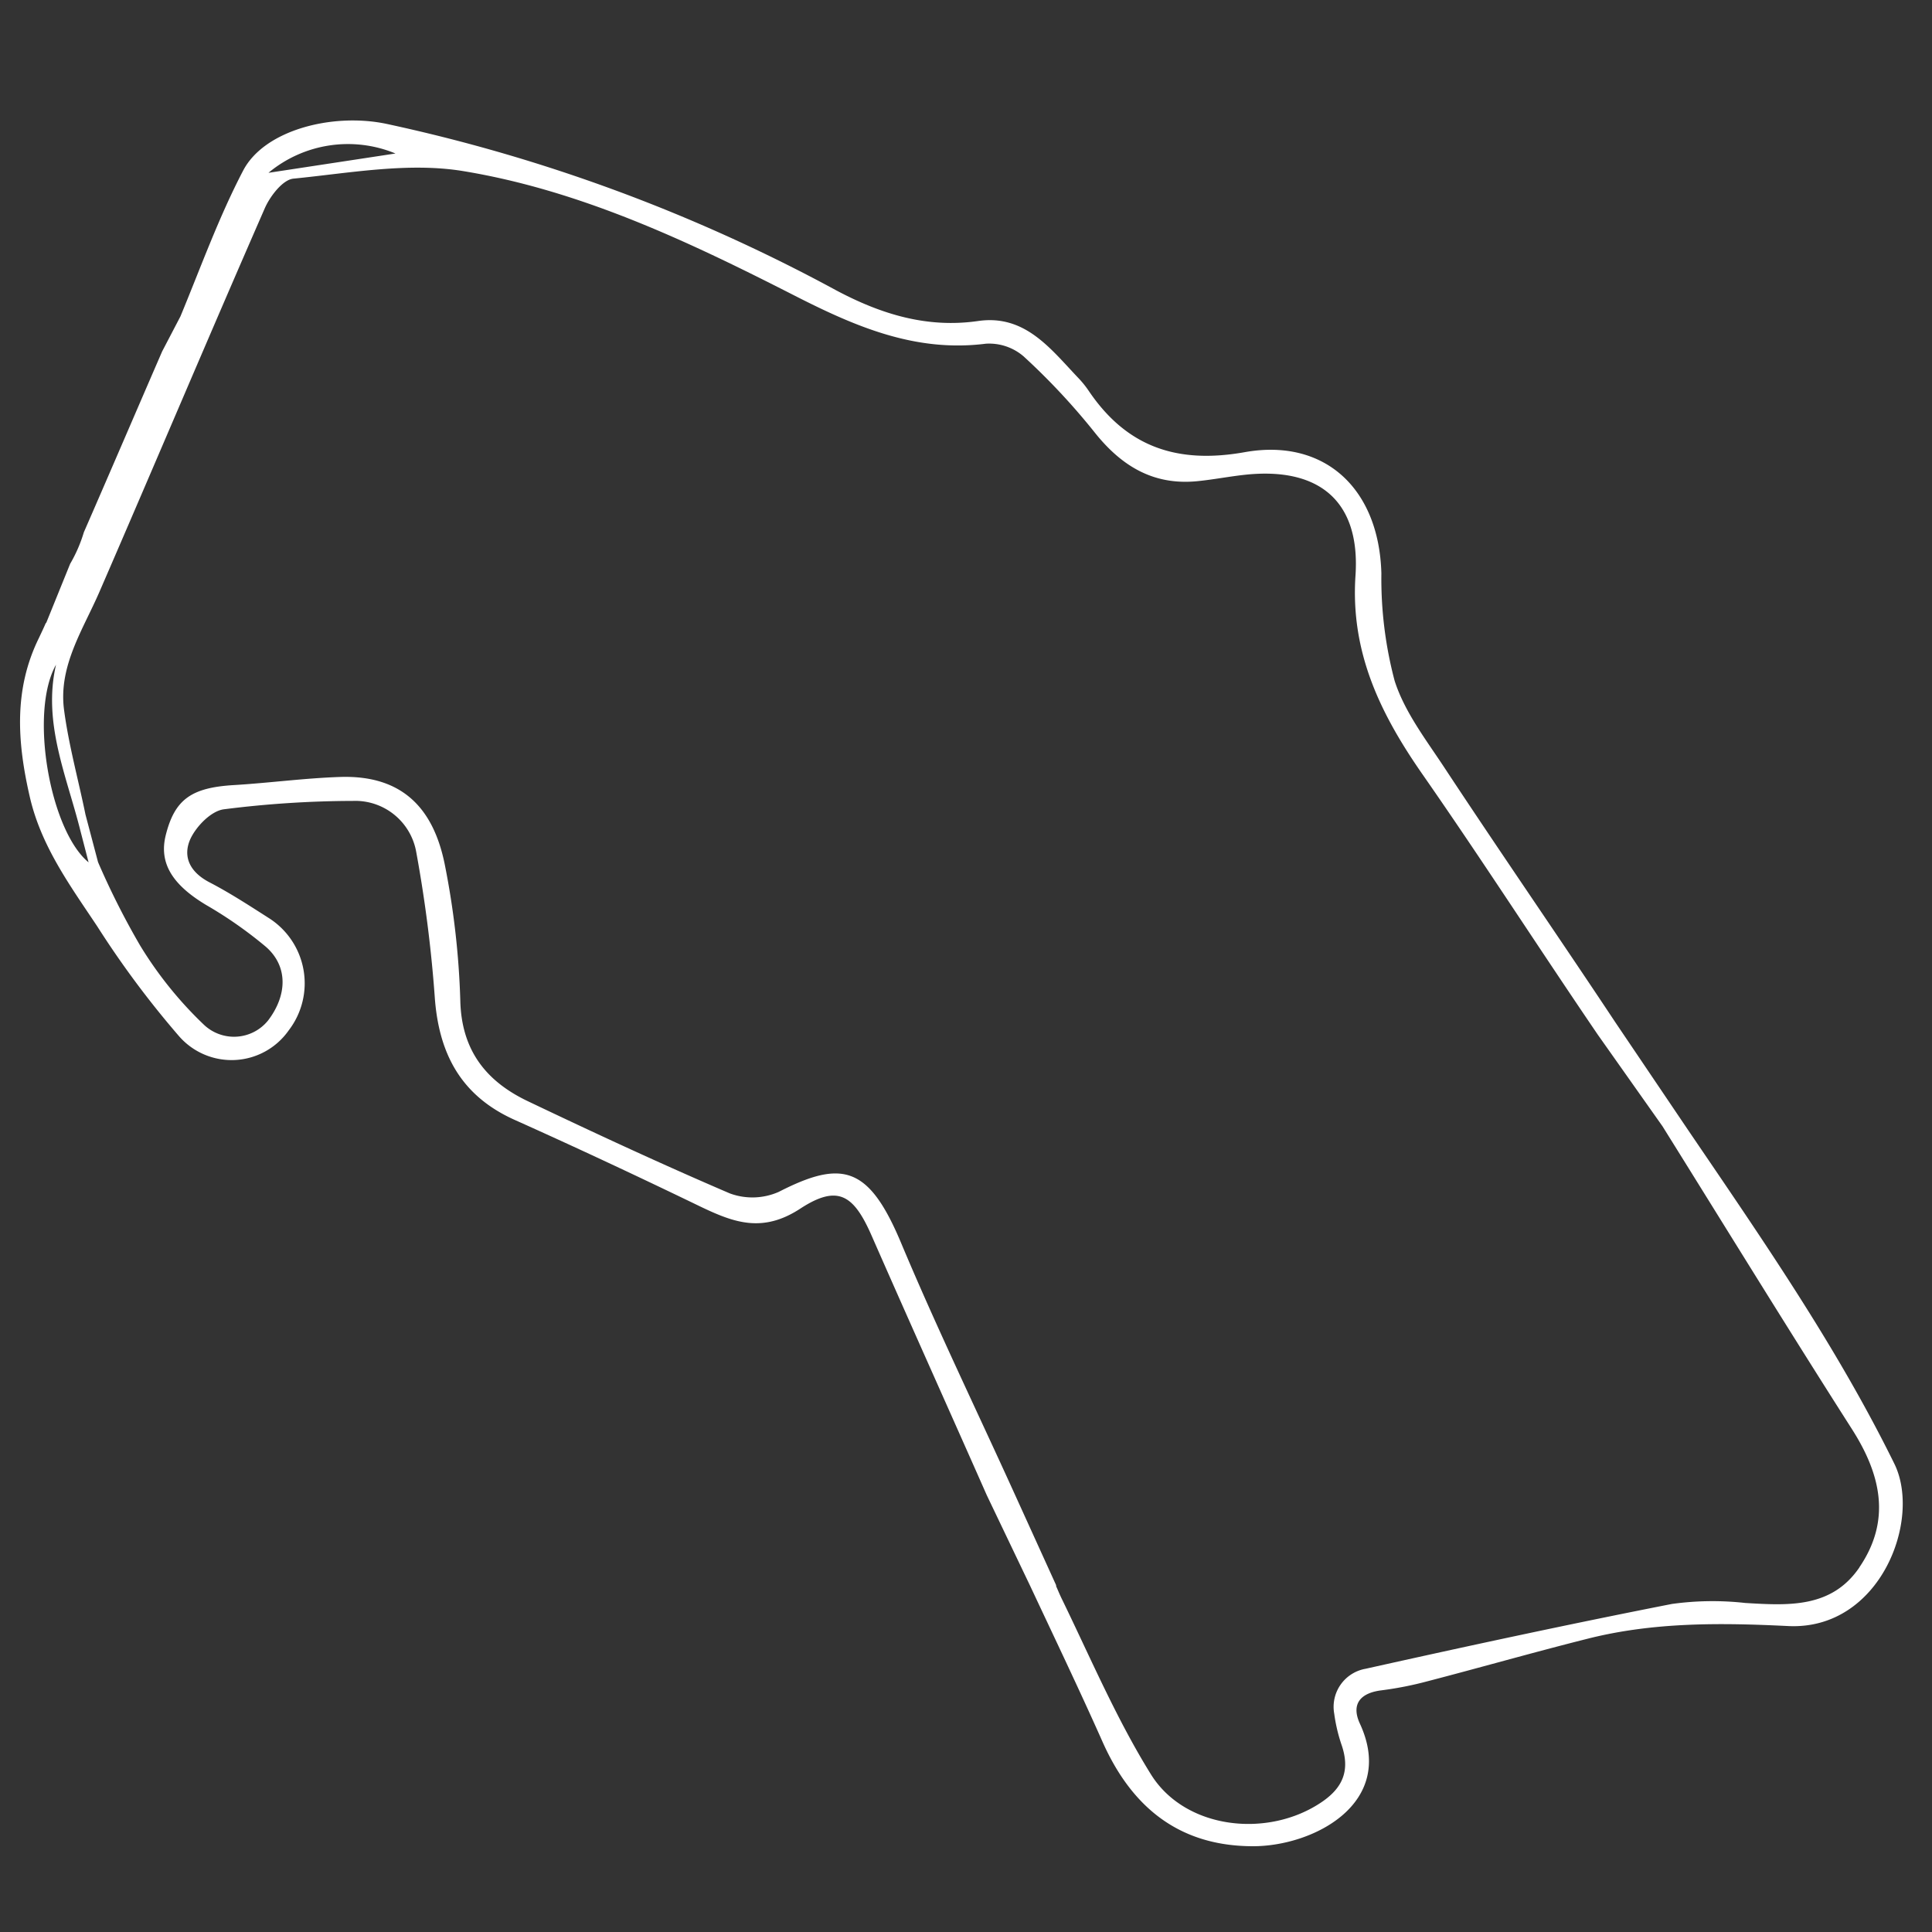 <svg id="Layer_1" data-name="Layer 1" xmlns="http://www.w3.org/2000/svg" viewBox="0 0 200 200"><rect x="0" y="0" width="200" height="200" fill="#333333" stroke="none"/><title>Circuits</title><path d="M196.07,151.46c-6-12.18-13.73-23.31-21.34-34.51l-7.49-11.09c-5.91-8.91-12-17.72-17.87-26.63-1.86-2.8-4-5.62-5-8.76A41.25,41.25,0,0,1,143,59.36c-.24-8.81-5.89-14-14.1-12.56-7,1.26-12.26-.5-16.21-6.36a10.27,10.27,0,0,0-1.07-1.32c-2.86-3-5.5-6.59-10.36-5.89-5.33.77-10.09-.73-14.67-3.16A174.6,174.6,0,0,0,39.95,12.81c-5.52-1.14-12.58.63-14.78,4.85-2.53,4.84-4.38,10-6.49,15.09l-1.89,3.62c-2.71,6.24-5.39,12.5-8.11,18.73a14.94,14.94,0,0,1-1.42,3.27l-2.5,6.17,0-.09c-.23.54-.49,1.08-.74,1.61C1.4,71.4,1.79,76.84,3.07,82.43c1.17,5.16,4.2,9.26,7,13.47a97.52,97.52,0,0,0,8.45,11.35,7.22,7.22,0,0,0,11.37-.59A8,8,0,0,0,27.77,95c-2-1.28-4-2.58-6.08-3.66s-2.77-2.69-2-4.45c.6-1.33,2.15-2.93,3.47-3.11a107.57,107.57,0,0,1,13.37-.87,6.41,6.41,0,0,1,6.56,5.3A138.39,138.39,0,0,1,45,103.13c.4,5.93,2.71,10.31,8.3,12.81,6.47,2.9,12.89,5.91,19.28,9,3.42,1.63,6.37,2.72,10.26.18s5.53-1.43,7.37,2.75c3.95,9,8,18,11.94,26.91l4.52,9.45h0c2.48,5.29,5,10.55,7.38,15.89,3,6.87,7.93,11,15.67,11,6.27,0,14.86-4.46,11.06-12.68-.93-2,0-3.19,2.25-3.46a36,36,0,0,0,4.72-.93c5.5-1.43,11-3,16.48-4.38,6.88-1.76,13.84-1.69,20.92-1.34C194.64,168.76,199,157.27,196.07,151.46ZM40.94,15.89l-13.15,2A12.87,12.87,0,0,1,40.94,15.89ZM5.8,68.81c-1.39,6,1.08,11.47,2.49,17.06l.88,3.4C5.18,86,3,73.76,5.8,68.81Zm186.69,93.44c-2.89,4.25-7.37,3.95-11.81,3.69a30.65,30.65,0,0,0-7.6.1c-10.6,2.08-21.17,4.36-31.71,6.71a4,4,0,0,0-3.25,4.66,17,17,0,0,0,.78,3.28c.84,2.51.18,4.32-2.05,5.84-5.56,3.8-14.15,2.86-17.7-2.84s-6.23-12-9.21-18.13c-.22-.44-.41-.91-.61-1.36h0l0-.1-4.36-9.59c-3.94-8.67-8.06-17.18-11.71-25.89-3.33-7.92-6.09-8.59-12.64-5.24a6.74,6.74,0,0,1-5.07.16c-7-3-14-6.25-20.9-9.54-4.33-2.06-6.88-5.27-7-10.42a84.45,84.45,0,0,0-1.61-14.1c-1.12-5.53-4.15-9.26-10.81-9.05-3.68.12-7.35.62-11,.84-4.41.26-6.14,1.47-7.07,5.18-.72,2.87.65,5.12,4.19,7.24A43.5,43.5,0,0,1,27.51,98c2.31,2,2.25,5,.24,7.64a4.53,4.53,0,0,1-6.61.47,40.12,40.12,0,0,1-6.64-8.24,80.61,80.61,0,0,1-4.35-8.62h0l-1.3-4.92c-.74-3.62-1.74-7.2-2.22-10.85-.6-4.57,2-8.34,3.71-12.32C16.05,48,21.65,34.73,27.41,21.56c.55-1.26,1.89-3,3-3.07,5.81-.58,11.83-1.7,17.47-.79,12.24,2,23.46,7.33,34.45,12.94,6.23,3.17,12.45,5.86,19.72,4.94a5.47,5.47,0,0,1,3.9,1.3,69.71,69.71,0,0,1,7.31,7.81c2.79,3.53,6.11,5.58,10.7,5.12,1.61-.16,3.2-.47,4.81-.65,7.73-.87,12.07,2.66,11.55,10.42-.54,8,2.62,14.4,7,20.67,6.17,8.86,12,17.93,18.09,26.87l6.69,9.47c6.52,10.45,13,21,19.63,31.38C194.71,152.65,195.8,157.38,192.48,162.25Z" fill="#fff"/></svg>